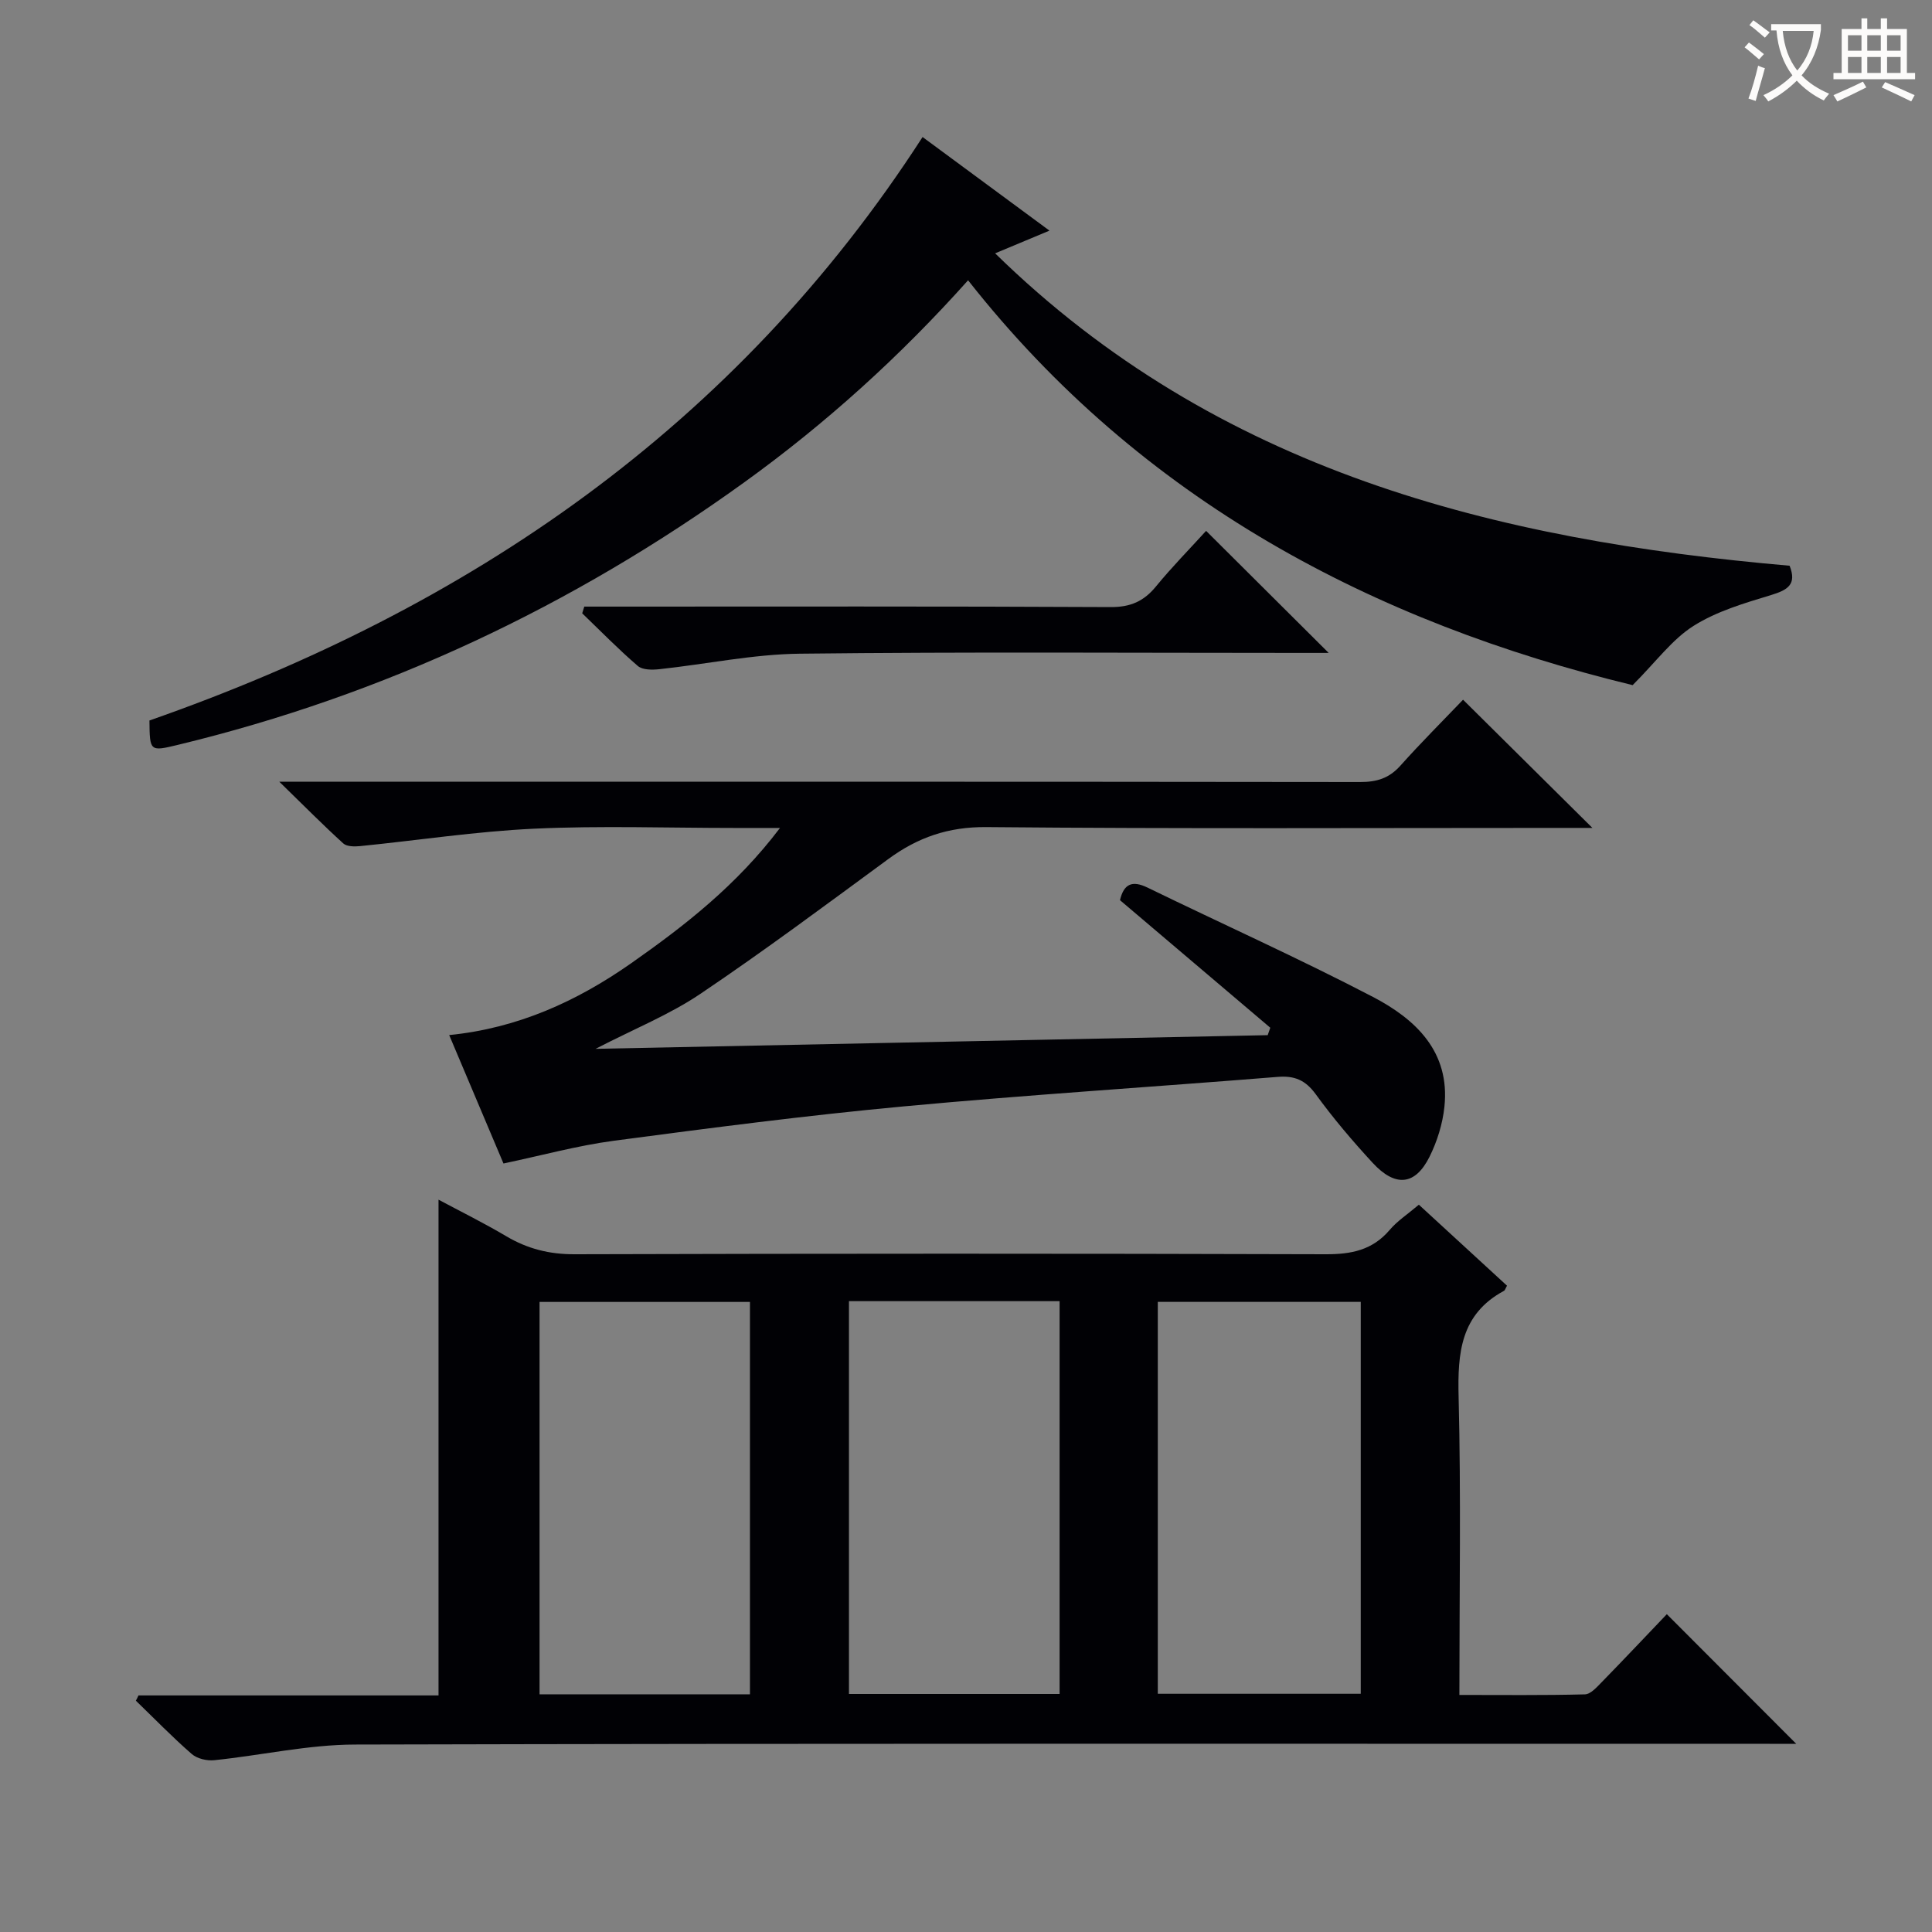 <svg enable-background="new 0 0 400 400" viewBox="0 0 400 400" xmlns="http://www.w3.org/2000/svg"><rect x="0" y="0" width="400" height="400" fill="#808080" stroke="none"/><g fill="#010105"><path d="m28.67 351.02h62.12c0-34.27 0-68.16 0-102.64 4.55 2.43 9.38 4.82 14.01 7.56 4.42 2.62 8.95 3.76 14.18 3.74 51.82-.15 103.64-.16 155.46 0 5.33.02 9.73-.85 13.29-5.05 1.59-1.87 3.75-3.27 6.03-5.21 6.15 5.65 12.22 11.23 18.25 16.77-.31.53-.4.94-.64 1.07-8.98 4.85-9.61 12.85-9.38 21.97.51 20.3.16 40.62.16 61.69 8.84 0 17.42.1 25.99-.12 1.19-.03 2.48-1.51 3.5-2.55 4.64-4.75 9.2-9.59 13.46-14.05 9.21 9.23 17.85 17.89 26.79 26.84-1.68 0-3.58 0-5.47 0-97.64 0-195.29-.1-292.93.15-9.71.02-19.4 2.24-29.12 3.24-1.53.16-3.56-.31-4.68-1.29-4.01-3.49-7.73-7.33-11.56-11.03.19-.34.37-.72.54-1.09zm147.1-.3h43.61c0-27.27 0-54.26 0-81.33-14.71 0-28.98 0-43.61 0zm-20.5.07c0-27.31 0-54.19 0-81.24-14.67 0-29.02 0-43.56 0v81.24zm84.44-.11h42.02c0-27.2 0-54.09 0-81.14-14.12 0-27.97 0-42.02 0z"/><path d="m329.69 171.41c-2.12 0-4.06 0-6.01 0-39.83 0-79.66.2-119.48-.17-7.86-.07-14.19 2.14-20.28 6.61-12.87 9.45-25.68 19-38.92 27.92-6.38 4.3-13.68 7.24-21.7 11.38 47.11-.96 93.14-1.89 139.16-2.83.18-.51.36-1.02.54-1.54-10.34-8.78-20.69-17.56-31.12-26.41.8-3.39 2.53-4.15 5.73-2.59 15.54 7.56 31.32 14.64 46.64 22.62 8.83 4.61 16.01 11.33 14.8 22.75-.37 3.53-1.5 7.17-3.09 10.36-2.96 5.92-7.07 6.33-11.76 1.25-4.17-4.52-8.18-9.24-11.79-14.21-2.13-2.93-4.39-3.88-7.9-3.59-25.85 2.09-51.74 3.71-77.56 6.12-20 1.86-39.93 4.46-59.85 7.1-7.53 1-14.93 3.04-22.86 4.71-3.61-8.53-7.34-17.35-11.24-26.59 14.17-1.41 26.4-6.97 37.65-14.85 11.13-7.81 21.83-16.13 30.84-28.03-3.83 0-6.61 0-9.39 0-13.83 0-27.69-.49-41.49.15-12.05.56-24.04 2.41-36.07 3.61-1.15.11-2.73.11-3.46-.55-4.14-3.76-8.09-7.75-13.26-12.79h7.34c72.16 0 144.31-.02 216.47.07 3.43 0 5.97-.78 8.29-3.37 4.31-4.82 8.9-9.4 12.99-13.67 9.13 9.03 17.71 17.54 26.78 26.54z"/><path d="m200.43 58.03c-14.04 15.71-29.42 29.63-46.35 41.84-35.6 25.67-74.56 44.04-117.27 54.35-5.8 1.4-5.81 1.35-5.87-5.05 66.21-23.16 121.36-60.85 160.07-120.8 8.24 6.08 16.92 12.48 26.27 19.38-3.93 1.64-7.21 3.01-11.25 4.7 46.04 45.06 103.46 59.37 164.49 64.68 1.52 3.85-.36 5.01-3.81 6.06-5.53 1.68-11.29 3.36-16.09 6.4-4.43 2.8-7.72 7.38-12.6 12.26-53.47-12.99-101.58-38.06-137.59-83.82z"/><path d="m249.71 109.91c8.51 8.47 16.61 16.54 25.38 25.27-2.18 0-3.89 0-5.6 0-34.63 0-69.26-.24-103.88.16-9.71.11-19.39 2.17-29.1 3.21-1.48.16-3.49.17-4.46-.67-4-3.44-7.7-7.23-11.51-10.9.14-.46.29-.92.43-1.39h5.11c34.63 0 69.25-.08 103.88.1 4.09.02 6.86-1.2 9.37-4.27 3.25-3.97 6.86-7.64 10.38-11.51z"/></g><path d="m362.1 8.8c1.1.8 2.1 1.6 3.1 2.4l-1 1.1c-1.3-1.1-2.3-2-3-2.5zm1.9 4.8c.5.2.9.4 1.4.5-.6 2.3-1.3 4.5-1.9 6.8l-1.5-.5c.8-2.1 1.4-4.3 2-6.8zm-1-9.4c1.3.9 2.4 1.8 3.4 2.5l-1 1.1c-1.4-1.2-2.4-2.1-3.2-2.6zm3.7 2.2v-1.4h10.3v1.2c-.5 3.6-1.8 6.8-4 9.4 1.5 1.6 3.4 2.8 5.7 3.8-.3.4-.7.8-1.1 1.4-2.3-1.1-4.1-2.5-5.6-4.1-1.6 1.6-3.6 3.1-5.9 4.3-.3-.5-.7-.9-1-1.3 2.4-1.1 4.4-2.5 6-4.1-1.9-2.5-3-5.6-3.3-9.3h-1.1zm8.8 0h-6.4c.3 3.3 1.3 6 3 8.2 2-2.3 3.1-5.1 3.4-8.2z" fill="#fcfbfa"/><path d="m385.3 3.8h1.3v2.2h2.8v-2.2h1.3v2.2h4.1v9.1h1.7v1.3h-16.9v-1.3h1.7v-9.1h4.1v-2.2zm.4 13.1.7 1.2c-1.8.9-3.8 1.9-6 2.9-.2-.4-.5-.8-.8-1.3 2.3-1 4.3-1.9 6.1-2.8zm-3.1-6.4h2.8v-3.2h-2.8zm0 4.6h2.8v-3.3h-2.8zm4-4.6h2.8v-3.2h-2.8zm0 4.6h2.8v-3.3h-2.8zm3.7 1.9c2.1.9 4.1 1.8 6.1 2.7l-.7 1.3c-2.2-1.1-4.2-2-6.1-2.9zm3.2-9.7h-2.8v3.2h2.8zm-2.8 7.8h2.8v-3.3h-2.8z" fill="#fcfbfa"/></svg>